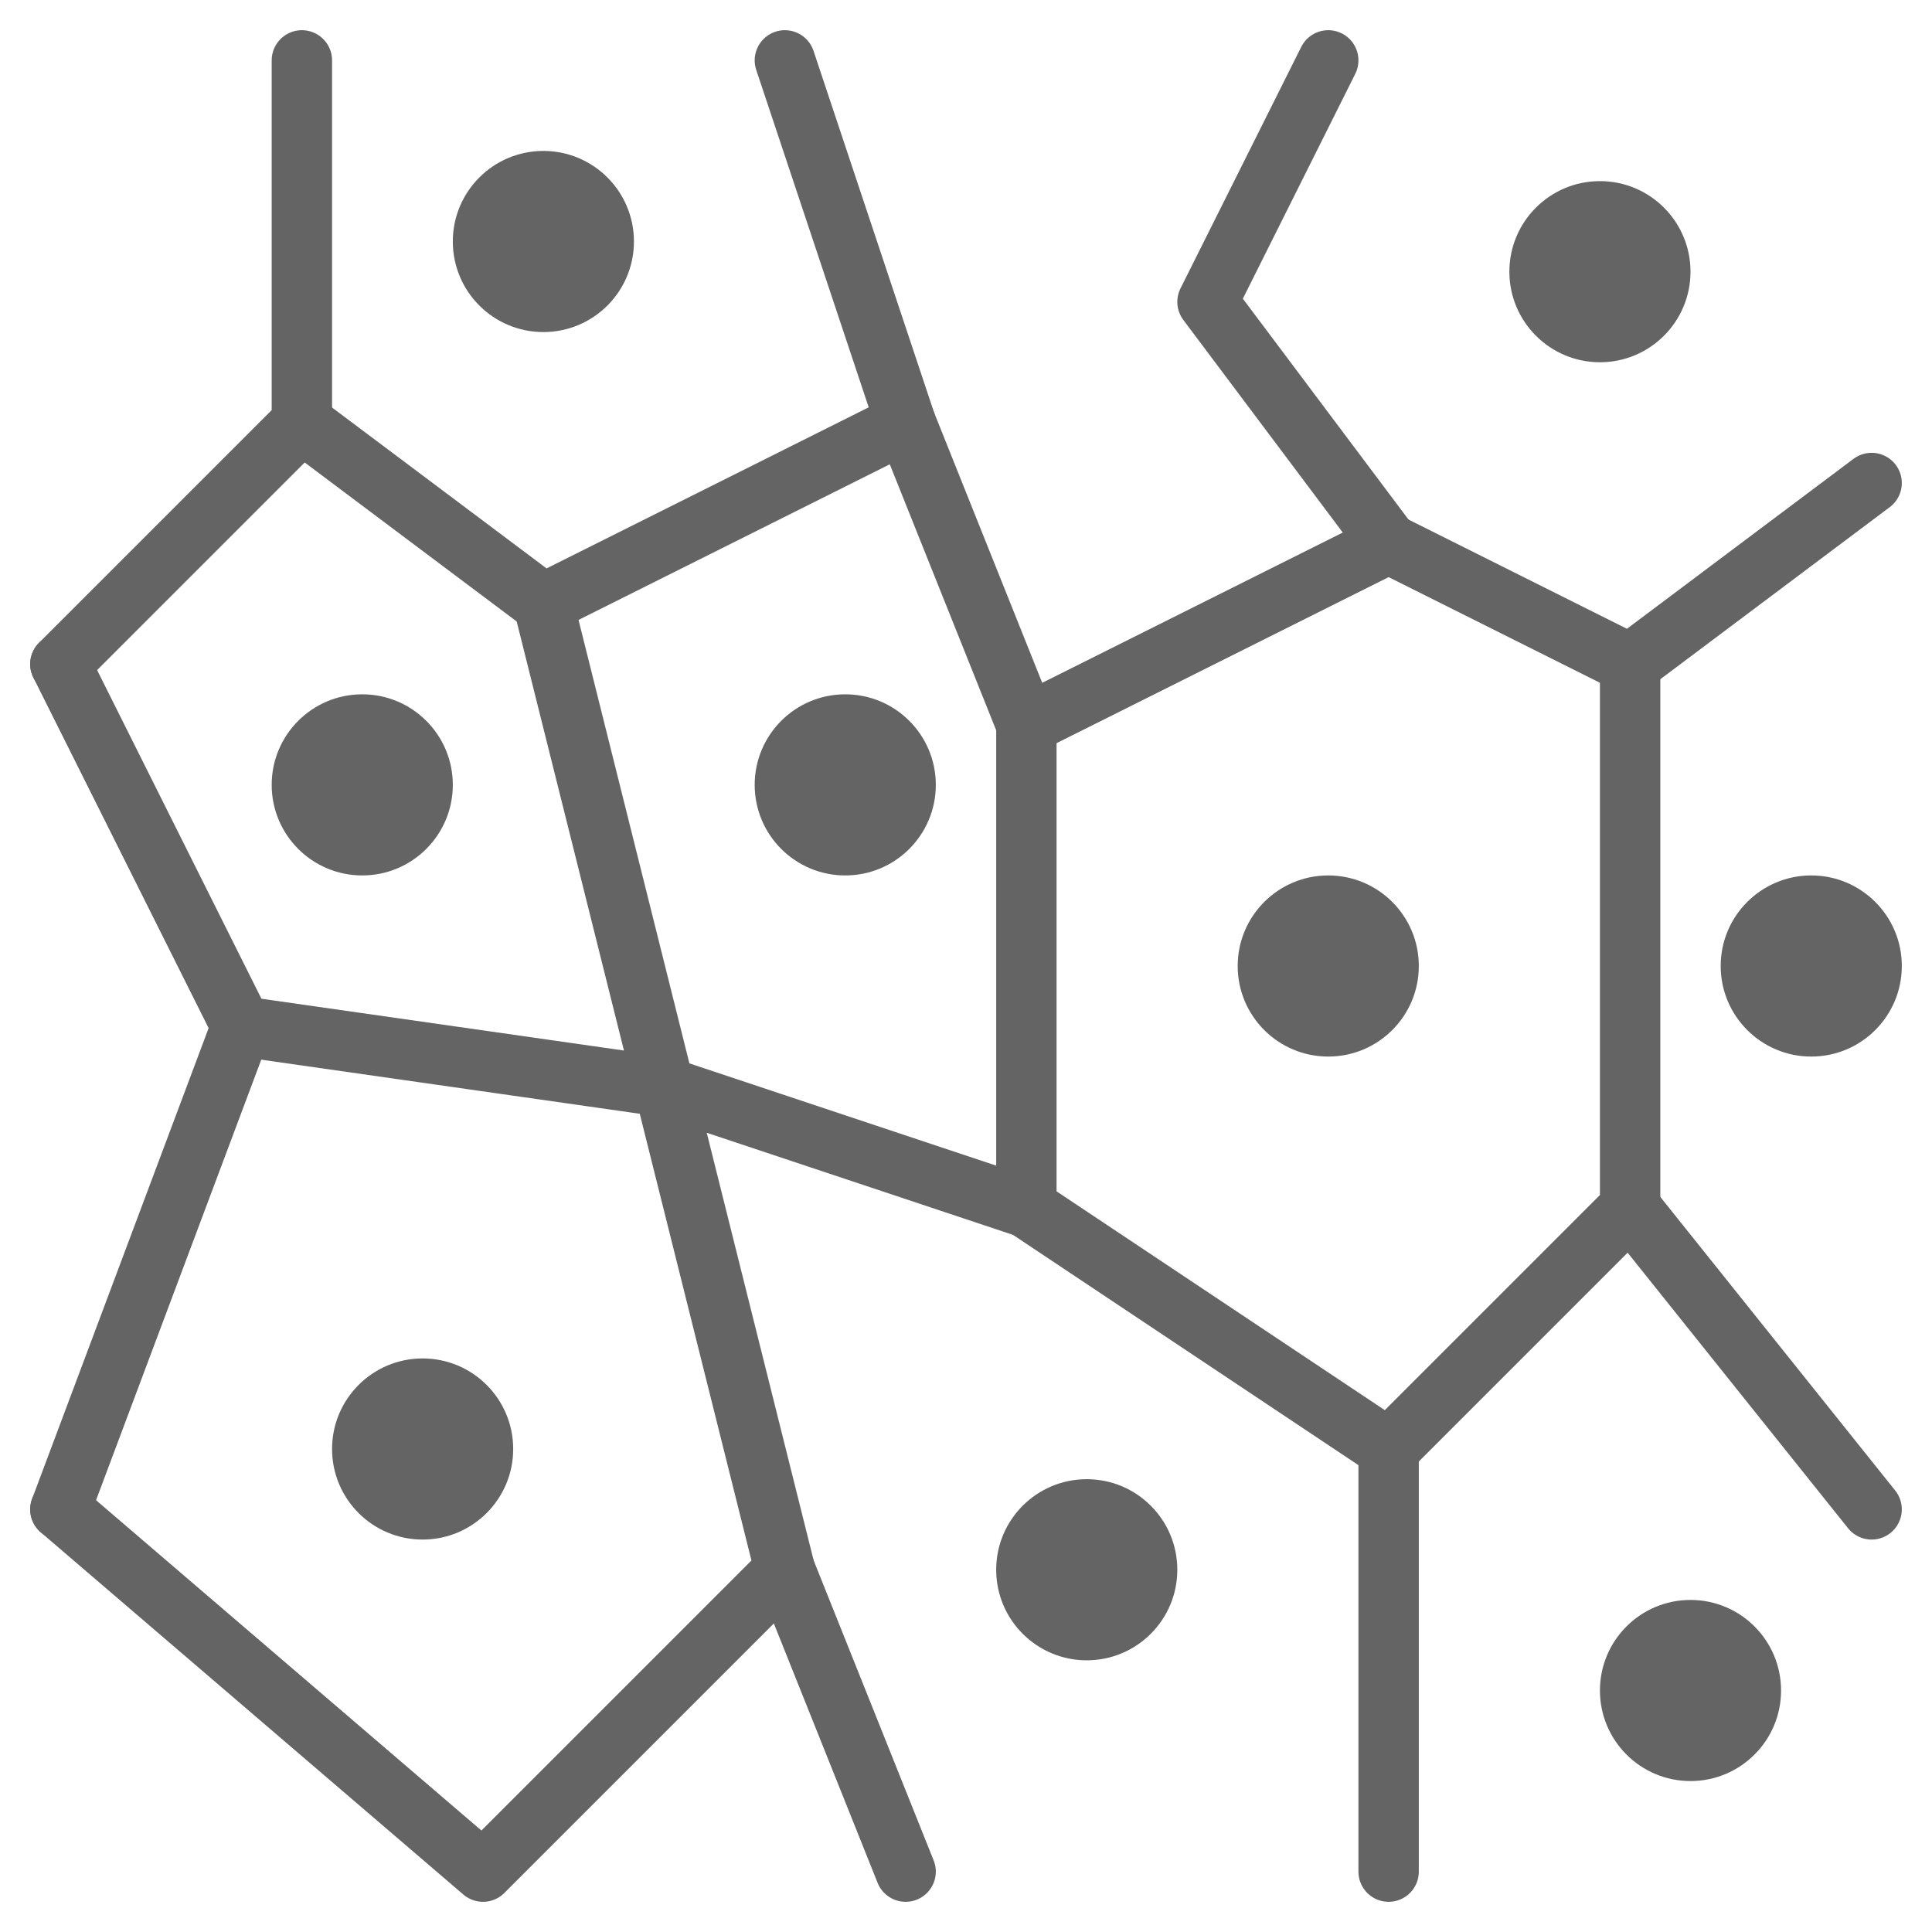 <svg height="32" viewBox="0 0 32 32" width="32" xmlns="http://www.w3.org/2000/svg"><g fill="none" stroke="#646464" stroke-linecap="round" stroke-linejoin="round"><path d="m5 1v6l-4 4"/><path d="m5 7 4 3 6-3-2-6"/><path d="m1 11 3 6 7 1-2-8"/><path d="m15 7 2 5 6-3-3-4 2-4"/><path d="m17 12v8l-6-2 2 8-5 5-7-6"/><path d="m4 17-3 8"/><path d="m23 9 4 2 4-3"/><path d="m17 20 6 4 4-4v-9"/><path d="m27 20 4 5"/><path d="m23 24v7"/><path d="m13 26 2 5"/></g><g fill="#646464"><circle cx="26.5" cy="4.5" r="1.5"/><circle cx="22" cy="16" r="1.5"/><circle cx="28" cy="28" r="1.5"/><circle cx="18" cy="26" r="1.5"/><circle cx="7" cy="24" r="1.5"/><circle cx="6" cy="13" r="1.5"/><circle cx="9" cy="4" r="1.5"/><circle cx="14" cy="13" r="1.5"/><circle cx="30" cy="16" r="1.5"/></g></svg>